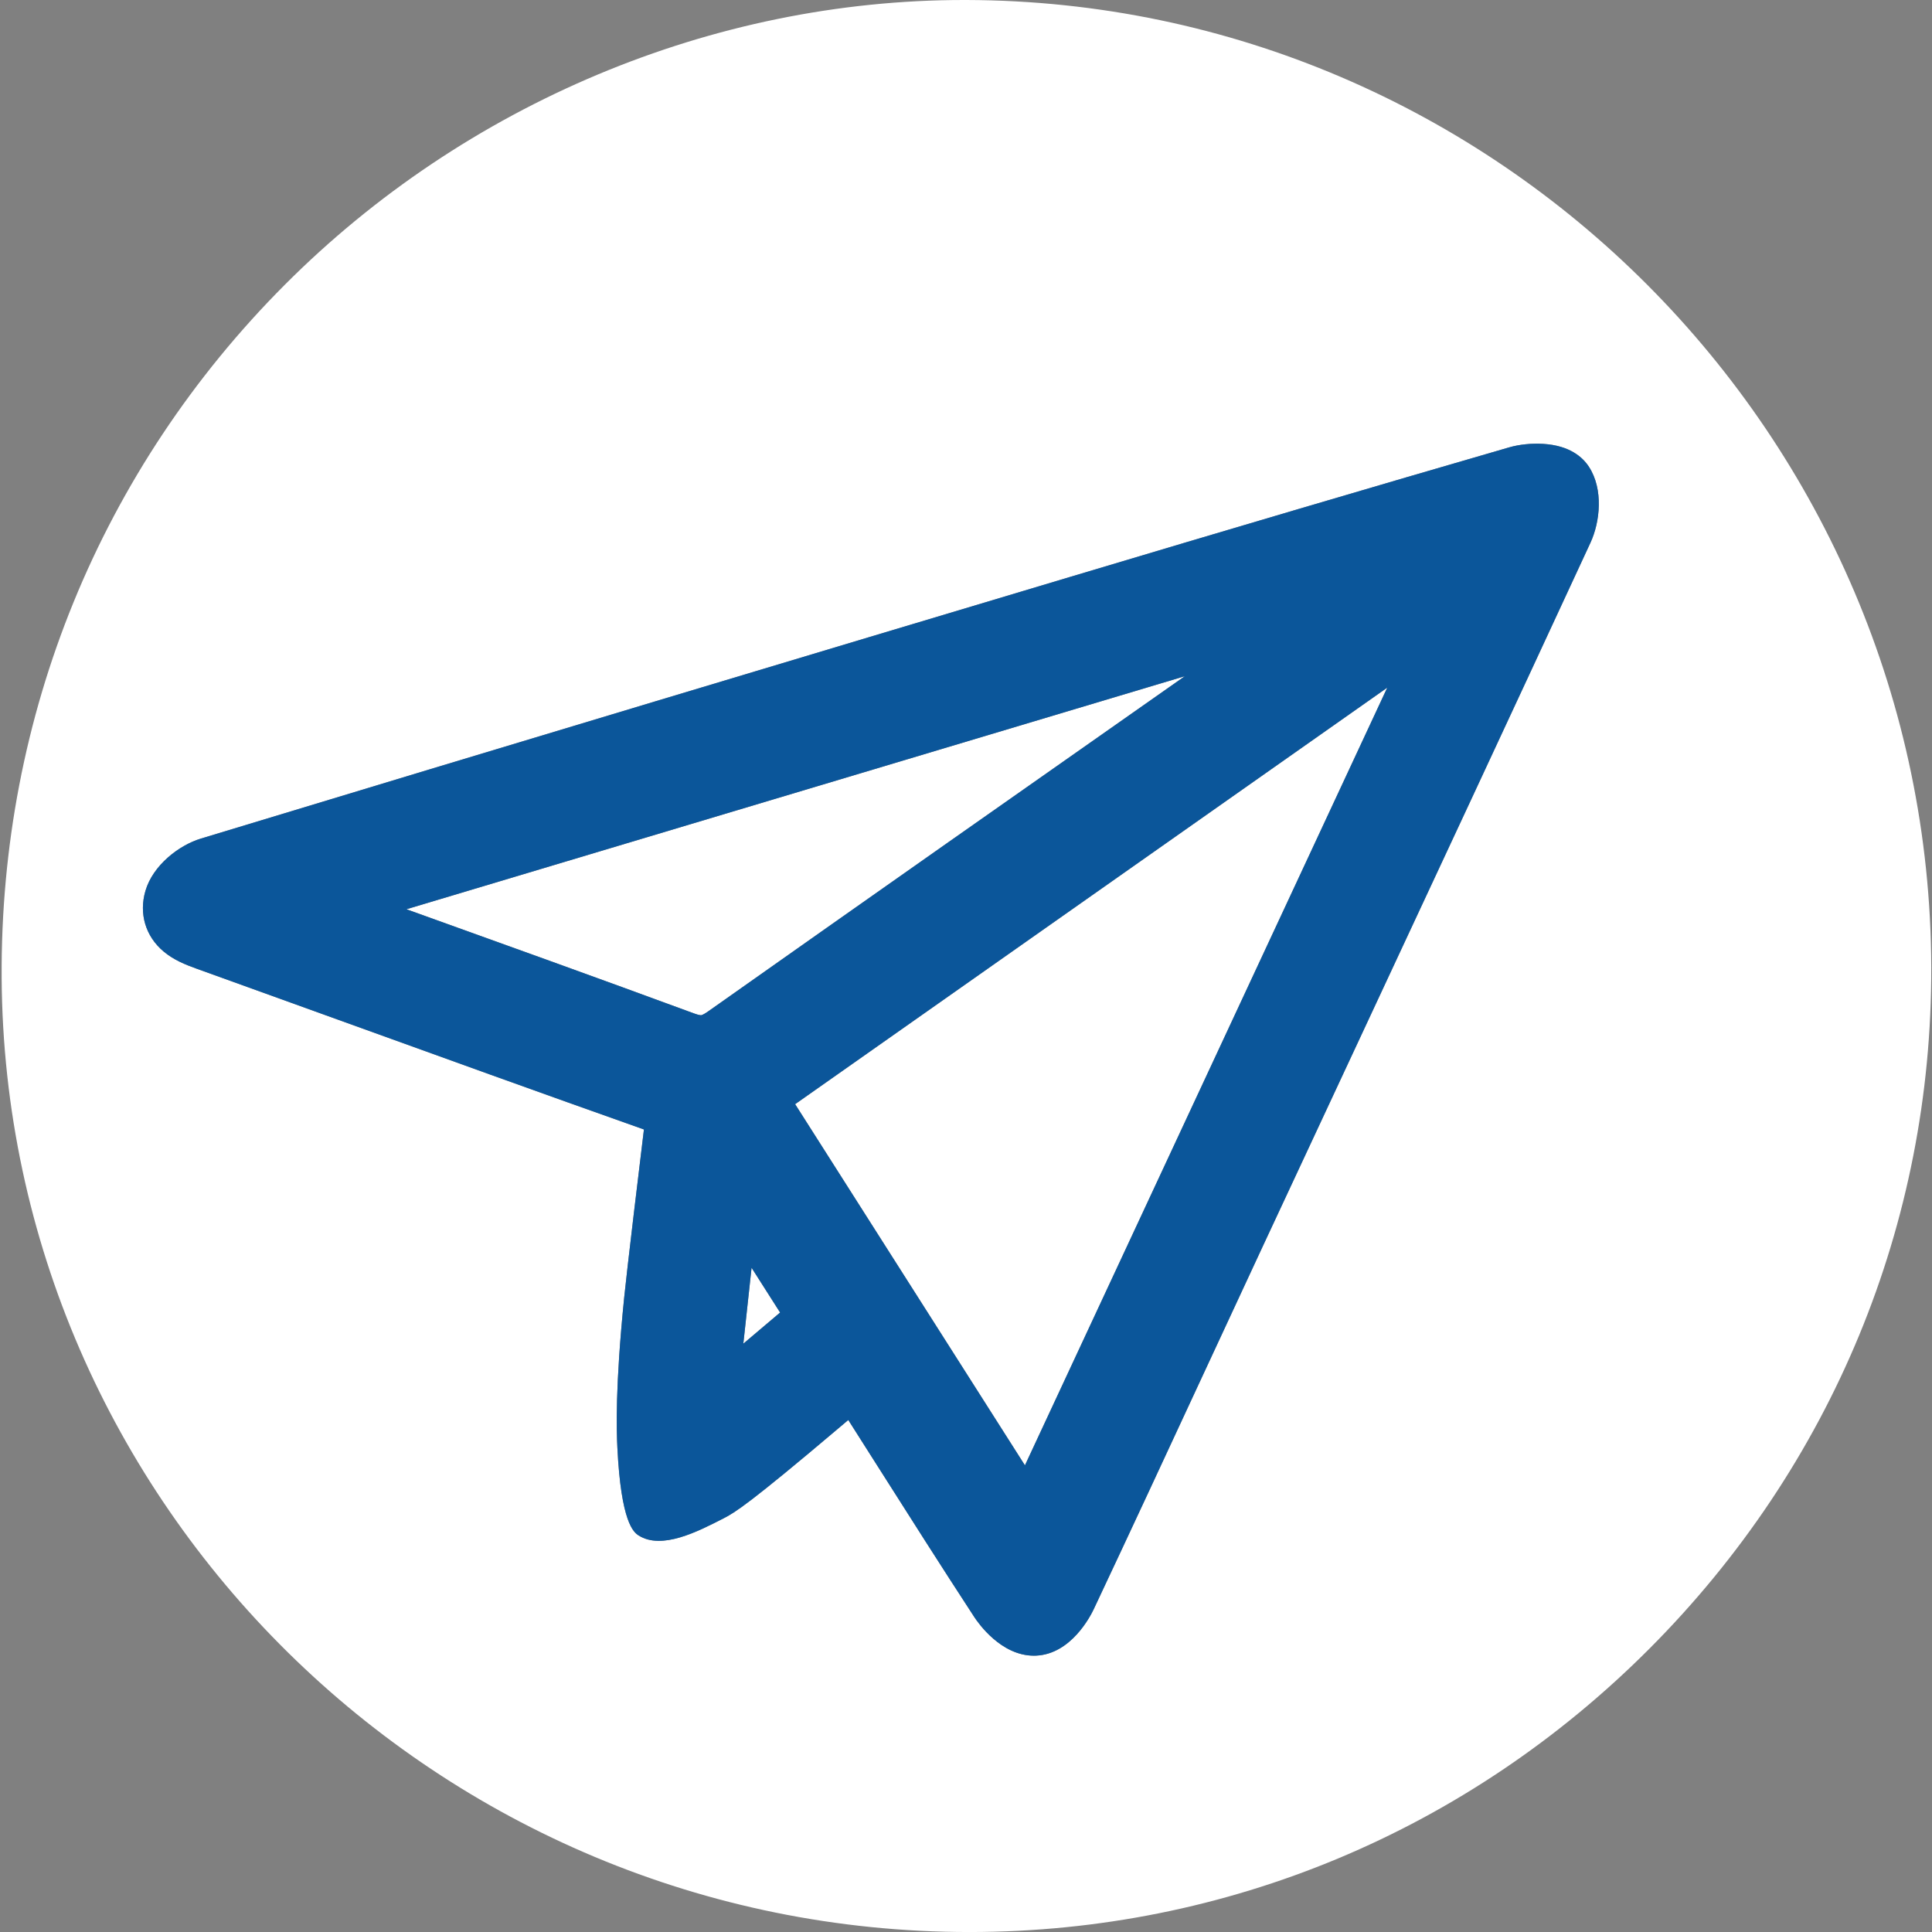 <svg width="161" height="161" viewBox="0 0 161 161" fill="none" xmlns="http://www.w3.org/2000/svg">
<rect x="0" y="0" width="161" height="161" fill="#808080" stroke="none"/>
<g id="te 1" clip-path="url(#clip0_3_34)">
<g id="change1_1">
<path id="Vector" d="M85.411 122.111L115.604 57.304L66.261 92.013L85.411 122.111Z" fill="white"/>
</g>
<g id="change1_2">
<path id="Vector_2" d="M33.869 75.77C41.738 78.597 49.863 81.516 57.839 84.454C58.283 84.617 58.431 84.6 58.438 84.599C58.444 84.598 58.599 84.574 59.004 84.288C72.198 74.974 85.594 65.568 98.735 56.35L33.869 75.771L33.869 75.77Z" fill="white"/>
</g>
<g id="change1_3">
<path id="Vector_3" d="M61.945 111.971L65.008 109.377L62.631 105.647L61.945 111.971Z" fill="white"/>
</g>
<g id="change1_4">
<path id="Vector_4" d="M80.534 0C80.464 0 80.393 0 80.324 0C59.406 0 38.799 8.636 23.751 23.713C8.387 39.111 0.001 59.63 0.137 81.493C0.412 125.357 36.581 161.002 80.784 161.002C80.822 161.002 80.858 161.002 80.896 161.002C102.213 160.972 122.303 152.582 137.466 137.375C152.665 122.132 161.001 101.967 160.938 80.594C160.807 36.276 124.738 0.122 80.534 0ZM132.539 45.222C125.966 59.423 119.238 73.837 112.733 87.777C110.274 93.046 107.731 98.493 105.233 103.852C103.572 107.414 101.89 111.04 100.263 114.547C97.289 120.956 94.214 127.583 91.149 134.087C90.855 134.711 89.241 137.833 86.35 137.968C86.284 137.971 86.22 137.972 86.156 137.972C83.432 137.972 81.544 135.296 81.186 134.748C78.425 130.517 75.679 126.19 73.022 122.005C72.257 120.8 71.472 119.562 70.689 118.332C70.511 118.483 70.236 118.716 69.9 119C62.406 125.342 61.242 126.043 60.315 126.519C58.13 127.64 55.147 129.172 53.221 127.957C52.802 127.693 51.754 126.87 51.448 120.652C51.374 119.168 51.257 115.616 52.017 108.107C52.152 106.773 52.379 104.859 52.829 101.03C53.103 98.702 53.38 96.402 53.66 94.122C45.119 91.1 36.465 87.972 28.093 84.948C24.259 83.562 20.294 82.13 16.393 80.727C15.464 80.392 14.485 80.006 13.63 79.288C12.125 78.026 11.561 76.134 12.121 74.227C12.746 72.105 14.913 70.435 16.73 69.884C42.482 62.068 67.792 54.477 89.154 48.082C102.573 44.064 114.548 40.531 125.764 37.279C126.605 37.035 127.642 36.929 128.611 36.989C130.813 37.126 131.893 38.102 132.41 38.898C133.636 40.783 133.336 43.498 132.538 45.222L132.539 45.222Z" fill="white"/>
</g>
<g id="change2_1">
<path id="Vector_5" d="M128.612 36.991C127.644 36.931 126.605 37.037 125.765 37.281C114.549 40.533 102.574 44.066 89.155 48.083C67.793 54.478 42.483 62.07 16.731 69.885C14.914 70.437 12.747 72.106 12.123 74.229C11.562 76.135 12.125 78.027 13.631 79.29C14.486 80.007 15.464 80.394 16.394 80.728C20.294 82.131 24.259 83.564 28.094 84.949C36.466 87.974 45.121 91.101 53.661 94.124C53.381 96.404 53.104 98.703 52.83 101.031C52.38 104.86 52.153 106.775 52.018 108.108C51.258 115.618 51.376 119.171 51.449 120.653C51.755 126.871 52.803 127.694 53.222 127.959C55.148 129.174 58.132 127.642 60.316 126.52C61.243 126.044 62.407 125.344 69.901 119.001C70.237 118.718 70.512 118.484 70.69 118.333C71.473 119.564 72.258 120.801 73.023 122.006C75.68 126.192 78.426 130.519 81.188 134.749C81.545 135.297 83.433 137.974 86.157 137.974C86.221 137.974 86.286 137.972 86.351 137.969C89.242 137.835 90.856 134.713 91.15 134.089C94.215 127.584 97.29 120.957 100.264 114.549C101.891 111.042 103.574 107.416 105.234 103.854C107.732 98.495 110.275 93.047 112.734 87.779C119.239 73.839 125.967 59.424 132.54 45.224C133.338 43.5 133.638 40.785 132.412 38.9C131.894 38.105 130.815 37.128 128.612 36.992L128.612 36.991ZM59.004 84.289C58.599 84.574 58.444 84.599 58.438 84.599C58.431 84.6 58.283 84.618 57.839 84.454C49.862 81.516 41.737 78.597 33.869 75.771L98.736 56.35C85.595 65.567 72.198 74.974 59.005 84.288L59.004 84.289ZM61.945 111.972L62.631 105.648L65.008 109.378L61.945 111.972V111.972ZM85.411 122.112L66.261 92.014L115.604 57.305L85.411 122.112Z" fill="#0B569A"/>
</g>
</g>
<defs>
<clipPath id="clip0_3_34">
<rect width="161" height="161" fill="white"/>
</clipPath>
</defs>
</svg>
